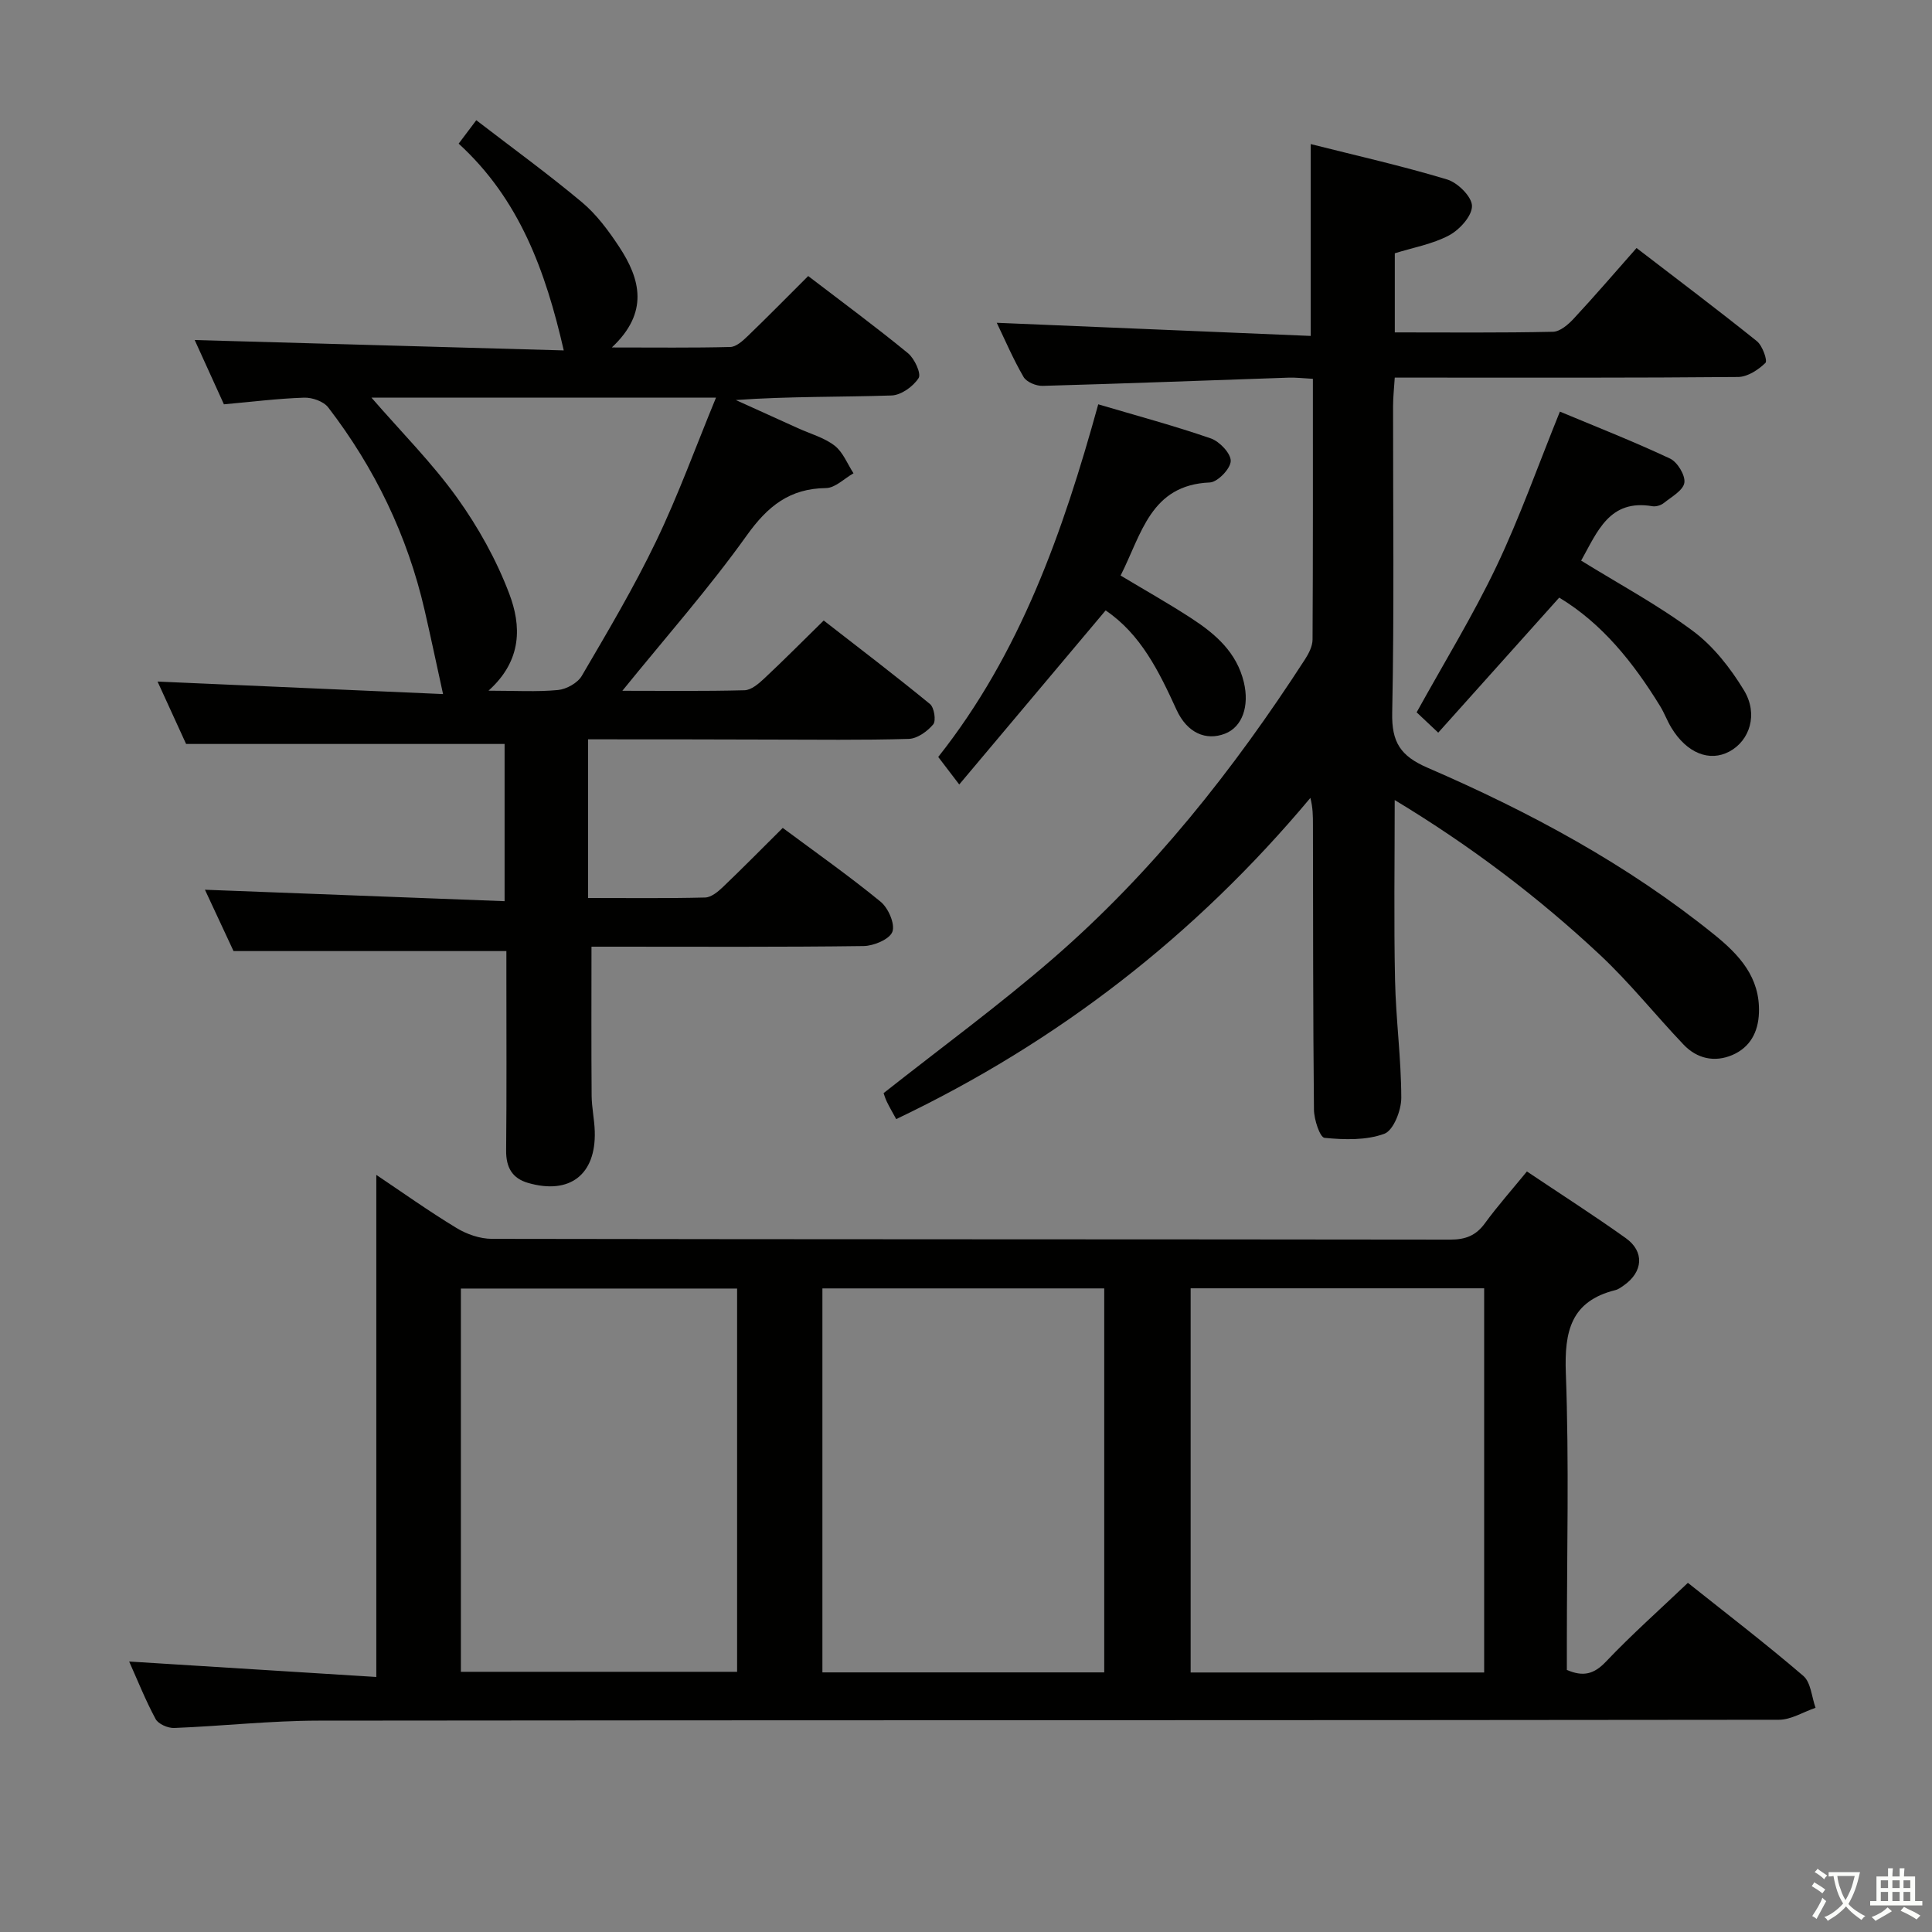 <svg enable-background="new 0 0 400 400" viewBox="0 0 400 400" xmlns="http://www.w3.org/2000/svg"><rect x="0" y="0" width="400" height="400" fill="#808080" stroke="none"/><path d="m377.9 391.2c-.2.3-.4.5-.6.8-.7-.6-1.4-1-2.2-1.5.2-.3.4-.5.5-.8.6.4 1.4.8 2.3 1.5zm-1.8 6.1c-.2-.2-.5-.4-.9-.6.4-.6.8-1.2 1.2-1.9s.7-1.3.9-1.9c.3.3.5.5.8.7-.7 1.3-1.4 2.6-2 3.7zm2.2-9c-.3.3-.5.5-.6.8-.6-.6-1.3-1.1-2-1.5.3-.3.5-.5.6-.7.6.5 1.3.9 2 1.4zm.3.2v-.9h2 4.5c-.3 1.3-.6 2.5-1 3.6s-.9 2.1-1.4 3c.4.5 1 1 1.6 1.4s1.2.8 1.9 1.1c-.3.2-.5.4-.8.8-.4-.3-1-.7-1.6-1.2s-1.2-1.1-1.6-1.6c-.5.6-1.1 1.1-1.7 1.6s-1.4.9-2.1 1.4c-.1-.3-.3-.5-.7-.8.6-.2 1.2-.5 1.9-1s1.4-1.1 2-1.8c-.5-.8-.9-1.6-1.2-2.5s-.6-2-.8-3.2c-.4.1-.7.1-1 .1zm2.5 2.7c.3 1 .7 1.7 1 2.2.3-.5.6-1.1 1-2s.6-1.9.9-3h-3.2-.4c.1.9.3 1.8.7 2.8z" fill="#fbfcfa"/><path d="m396.5 388.5v1.5 3.6h1.5v.9c-.4 0-1 0-1.7 0h-7.9c-.5 0-.9 0-1.2 0v-.9h1.3v-3.5c0-.7 0-1.2 0-1.6h2.4c0-.8 0-1.4 0-1.7h1c0 .3-.1.8-.1 1.7h1.5c0-.8 0-1.4 0-1.7h1c0 .3-.1.9-.1 1.7zm-8.2 9.2c-.2-.3-.5-.5-.8-.8.8-.3 1.4-.6 1.9-.9s1-.7 1.4-1.1c.3.3.6.5.9.8-1.6 1-2.8 1.6-3.4 2zm2.6-6.8v-1.6h-1.5v1.6zm0 2.7v-1.9h-1.5v1.9zm2.4-2.7v-1.6h-1.5v1.6zm0 2.7v-1.9h-1.5v1.9zm.2 2 .7-.8c.4.2.9.5 1.6.8s1.3.7 1.8 1c-.3.3-.5.5-.8.8-.4-.3-1.5-1-3.3-1.8zm2-4.7v-1.6h-1.4v1.6zm0 2.7v-1.9h-1.4v1.9z" fill="#fbfcfa"/><g fill="#010100"><path d="m26.74 344c17.43 1.09 34.26 2.14 51.17 3.2 0-35.38 0-69.59 0-103.95 5.29 3.54 10.81 7.48 16.6 10.99 2.13 1.3 4.87 2.25 7.34 2.25 66.14.12 132.28.07 198.41.16 3.15 0 5.32-.83 7.18-3.39 2.63-3.6 5.6-6.94 8.69-10.72 7.03 4.71 13.87 9.09 20.47 13.8 3.92 2.79 3.58 7.01-.41 9.79-.54.38-1.11.82-1.74.97-9.22 2.3-10.58 8.53-10.26 17.18.69 18.63.21 37.31.21 55.97v5.49c3.38 1.46 5.61.9 8.1-1.72 5.26-5.54 10.99-10.63 16.96-16.31 7.65 6.1 15.96 12.46 23.89 19.26 1.58 1.35 1.73 4.36 2.54 6.61-2.53.86-5.05 2.47-7.58 2.48-100.79.13-201.58.06-302.37.18-9.96.01-19.91 1.13-29.87 1.52-1.3.05-3.29-.81-3.85-1.85-2.11-3.91-3.76-8.08-5.48-11.91zm280.54-77.27c-20.47 0-40.51 0-60.77 0v79.54h60.77c0-26.54 0-52.76 0-79.54zm-78.66 79.52c0-26.69 0-53.07 0-79.5-19.64 0-38.89 0-58.35 0v79.5zm-133.2-.12h57.19c0-26.71 0-52.95 0-79.35-19.22 0-38.12 0-57.19 0z"/><path d="m121.75 153.07v32.85c8.3 0 16.27.1 24.24-.1 1.25-.03 2.64-1.18 3.66-2.15 4.08-3.9 8.04-7.92 12.41-12.26 6.82 5.07 13.74 9.94 20.26 15.28 1.59 1.3 3.03 4.61 2.44 6.22-.57 1.55-3.85 2.93-5.96 2.96-17.16.23-34.32.13-51.49.13-1.78 0-3.57 0-4.85 0 0 10.62-.05 20.73.03 30.83.02 2.48.58 4.95.65 7.43.26 8.94-5.17 13.13-13.78 10.66-3.35-.96-4.61-3.26-4.57-6.76.12-12 .05-23.99.05-35.99 0-1.81 0-3.62 0-5.26-18.74 0-37.1 0-56.49 0-1.76-3.78-4.02-8.62-5.92-12.7 20.57.78 41.1 1.57 62.04 2.37 0-11.56 0-22.13 0-32.55-21.68 0-43.35 0-65.94 0-1.72-3.77-3.91-8.54-5.91-12.92 19.82.87 39.48 1.73 59.11 2.59-1.39-6.33-2.55-11.86-3.82-17.37-3.56-15.46-10.32-29.43-19.95-41.97-.96-1.26-3.32-2.09-5-2.03-5.45.18-10.88.87-16.6 1.38-2.16-4.74-4.27-9.39-6.05-13.31 25.54.72 51.15 1.44 76.41 2.15-3.77-16.46-9.18-31.32-21.76-42.81 1.24-1.65 2.28-3.03 3.65-4.85 7.51 5.78 14.91 11.15 21.91 17.01 3 2.52 5.46 5.85 7.64 9.15 4.44 6.72 6.26 13.64-1.49 20.89 9.02 0 16.78.1 24.53-.1 1.23-.03 2.59-1.28 3.61-2.26 4.18-4.03 8.25-8.17 12.52-12.43 7.04 5.39 13.99 10.51 20.66 15.98 1.35 1.11 2.78 4.21 2.2 5.14-1.11 1.74-3.62 3.55-5.61 3.61-10.64.35-21.31.16-32.24.94l12.84 5.82c2.57 1.17 5.44 1.95 7.61 3.62 1.74 1.34 2.65 3.78 3.92 5.73-1.9 1.07-3.79 3.04-5.71 3.06-7.53.09-12.06 3.75-16.38 9.79-7.88 11.03-16.91 21.24-25.77 32.18 8.49 0 16.9.11 25.3-.11 1.39-.04 2.92-1.35 4.06-2.42 4-3.74 7.85-7.63 12.33-12.02 7.24 5.63 14.73 11.33 22 17.29.88.72 1.3 3.47.67 4.22-1.21 1.44-3.3 2.95-5.07 3-9.66.29-19.33.14-28.99.14-12.34-.05-24.66-.05-37.4-.05zm-20.61-10.07c5.49 0 9.97.28 14.39-.14 1.76-.17 4.07-1.46 4.93-2.94 5.36-9.16 10.8-18.32 15.39-27.88 4.56-9.48 8.15-19.43 12.39-29.71-24.57 0-47.73 0-71.33 0 6.19 7.14 12.55 13.5 17.72 20.71 4.38 6.1 8.16 12.89 10.81 19.9 2.48 6.55 2.75 13.73-4.3 20.06z"/><path d="m288.76 165.64c0 13.1-.19 25.2.07 37.29.17 8.14 1.28 16.26 1.29 24.39 0 2.58-1.63 6.73-3.52 7.42-3.77 1.38-8.26 1.24-12.37.84-.95-.09-2.17-3.79-2.19-5.83-.2-19.66-.17-39.32-.21-58.99 0-1.76 0-3.51-.53-5.56-23.82 28.47-52.29 50.56-85.75 66.5-.67-1.24-1.34-2.37-1.91-3.54-.36-.72-.58-1.51-.7-1.84 11.87-9.37 23.82-18.12 34.98-27.78 20.66-17.89 37.47-39.16 52.28-62.05.78-1.21 1.55-2.72 1.55-4.1.1-17.81.07-35.61.07-53.96-1.92-.1-3.52-.3-5.11-.24-16.95.57-33.9 1.23-50.85 1.7-1.33.04-3.33-.79-3.94-1.84-2.15-3.7-3.84-7.66-5.55-11.22 21.63.91 43.09 1.81 65 2.72 0-13.71 0-26.41 0-39.72 9.43 2.38 18.94 4.52 28.25 7.33 2.19.66 5.13 3.58 5.14 5.48.02 2.07-2.56 4.92-4.73 6.08-3.44 1.83-7.48 2.54-11.25 3.72v16.38c11.15 0 21.95.11 32.74-.13 1.48-.03 3.19-1.51 4.33-2.75 4.3-4.62 8.41-9.42 12.98-14.59 8.44 6.48 16.78 12.76 24.92 19.29 1.15.93 2.24 4.03 1.76 4.5-1.47 1.43-3.7 2.89-5.65 2.91-21.49.2-42.99.13-64.49.13-1.99 0-3.98 0-6.6 0-.13 2.12-.35 4.02-.35 5.92-.02 21.16.25 42.33-.18 63.48-.13 6.11 1.72 8.95 7.34 11.38 21.11 9.13 41.31 19.99 59.32 34.53 5.19 4.19 9.53 8.84 9.27 16.19-.14 4.05-1.86 7.18-5.51 8.75-3.67 1.57-7.32.76-10.08-2.14-5.85-6.14-11.16-12.83-17.34-18.61-12.77-11.94-26.67-22.49-42.48-32.04z"/><path d="m297.77 151.69c-2.08-1.95-3.51-3.3-4.47-4.21 5.75-10.4 11.67-20.04 16.51-30.19 4.83-10.14 8.58-20.79 13.15-32.07 7.44 3.11 15.24 6.17 22.8 9.72 1.53.72 3.2 3.47 2.97 5-.24 1.59-2.65 2.92-4.25 4.2-.6.48-1.62.79-2.36.67-8.92-1.53-11.39 5.26-14.76 11.26 7.84 4.85 15.91 9.18 23.18 14.6 4.23 3.15 7.76 7.69 10.53 12.25 3 4.94 1.19 10.4-2.99 12.66-4.15 2.24-8.87.34-12.06-4.94-.86-1.42-1.43-3.01-2.3-4.43-5.53-9-12.01-17.13-20.9-22.48-8.3 9.25-16.48 18.39-25.05 27.96z"/><path d="m232.01 119.16c5.14 3.09 10.06 5.85 14.77 8.93 4.93 3.22 9.28 7.01 10.75 13.18 1.17 4.9-.31 9.24-3.91 10.63-3.93 1.52-7.83-.13-10.04-4.96-3.62-7.92-7.39-15.63-14.67-20.56-9.83 11.69-19.61 23.32-30.31 36.04-1.99-2.6-3.13-4.1-4.35-5.7 16.99-21.44 25.81-46.53 33.13-73.01 7.91 2.34 15.7 4.43 23.31 7.06 1.81.63 4.17 3.12 4.12 4.69-.05 1.59-2.72 4.36-4.33 4.43-12.27.51-14.1 10.65-18.47 19.27z"/></g></svg>